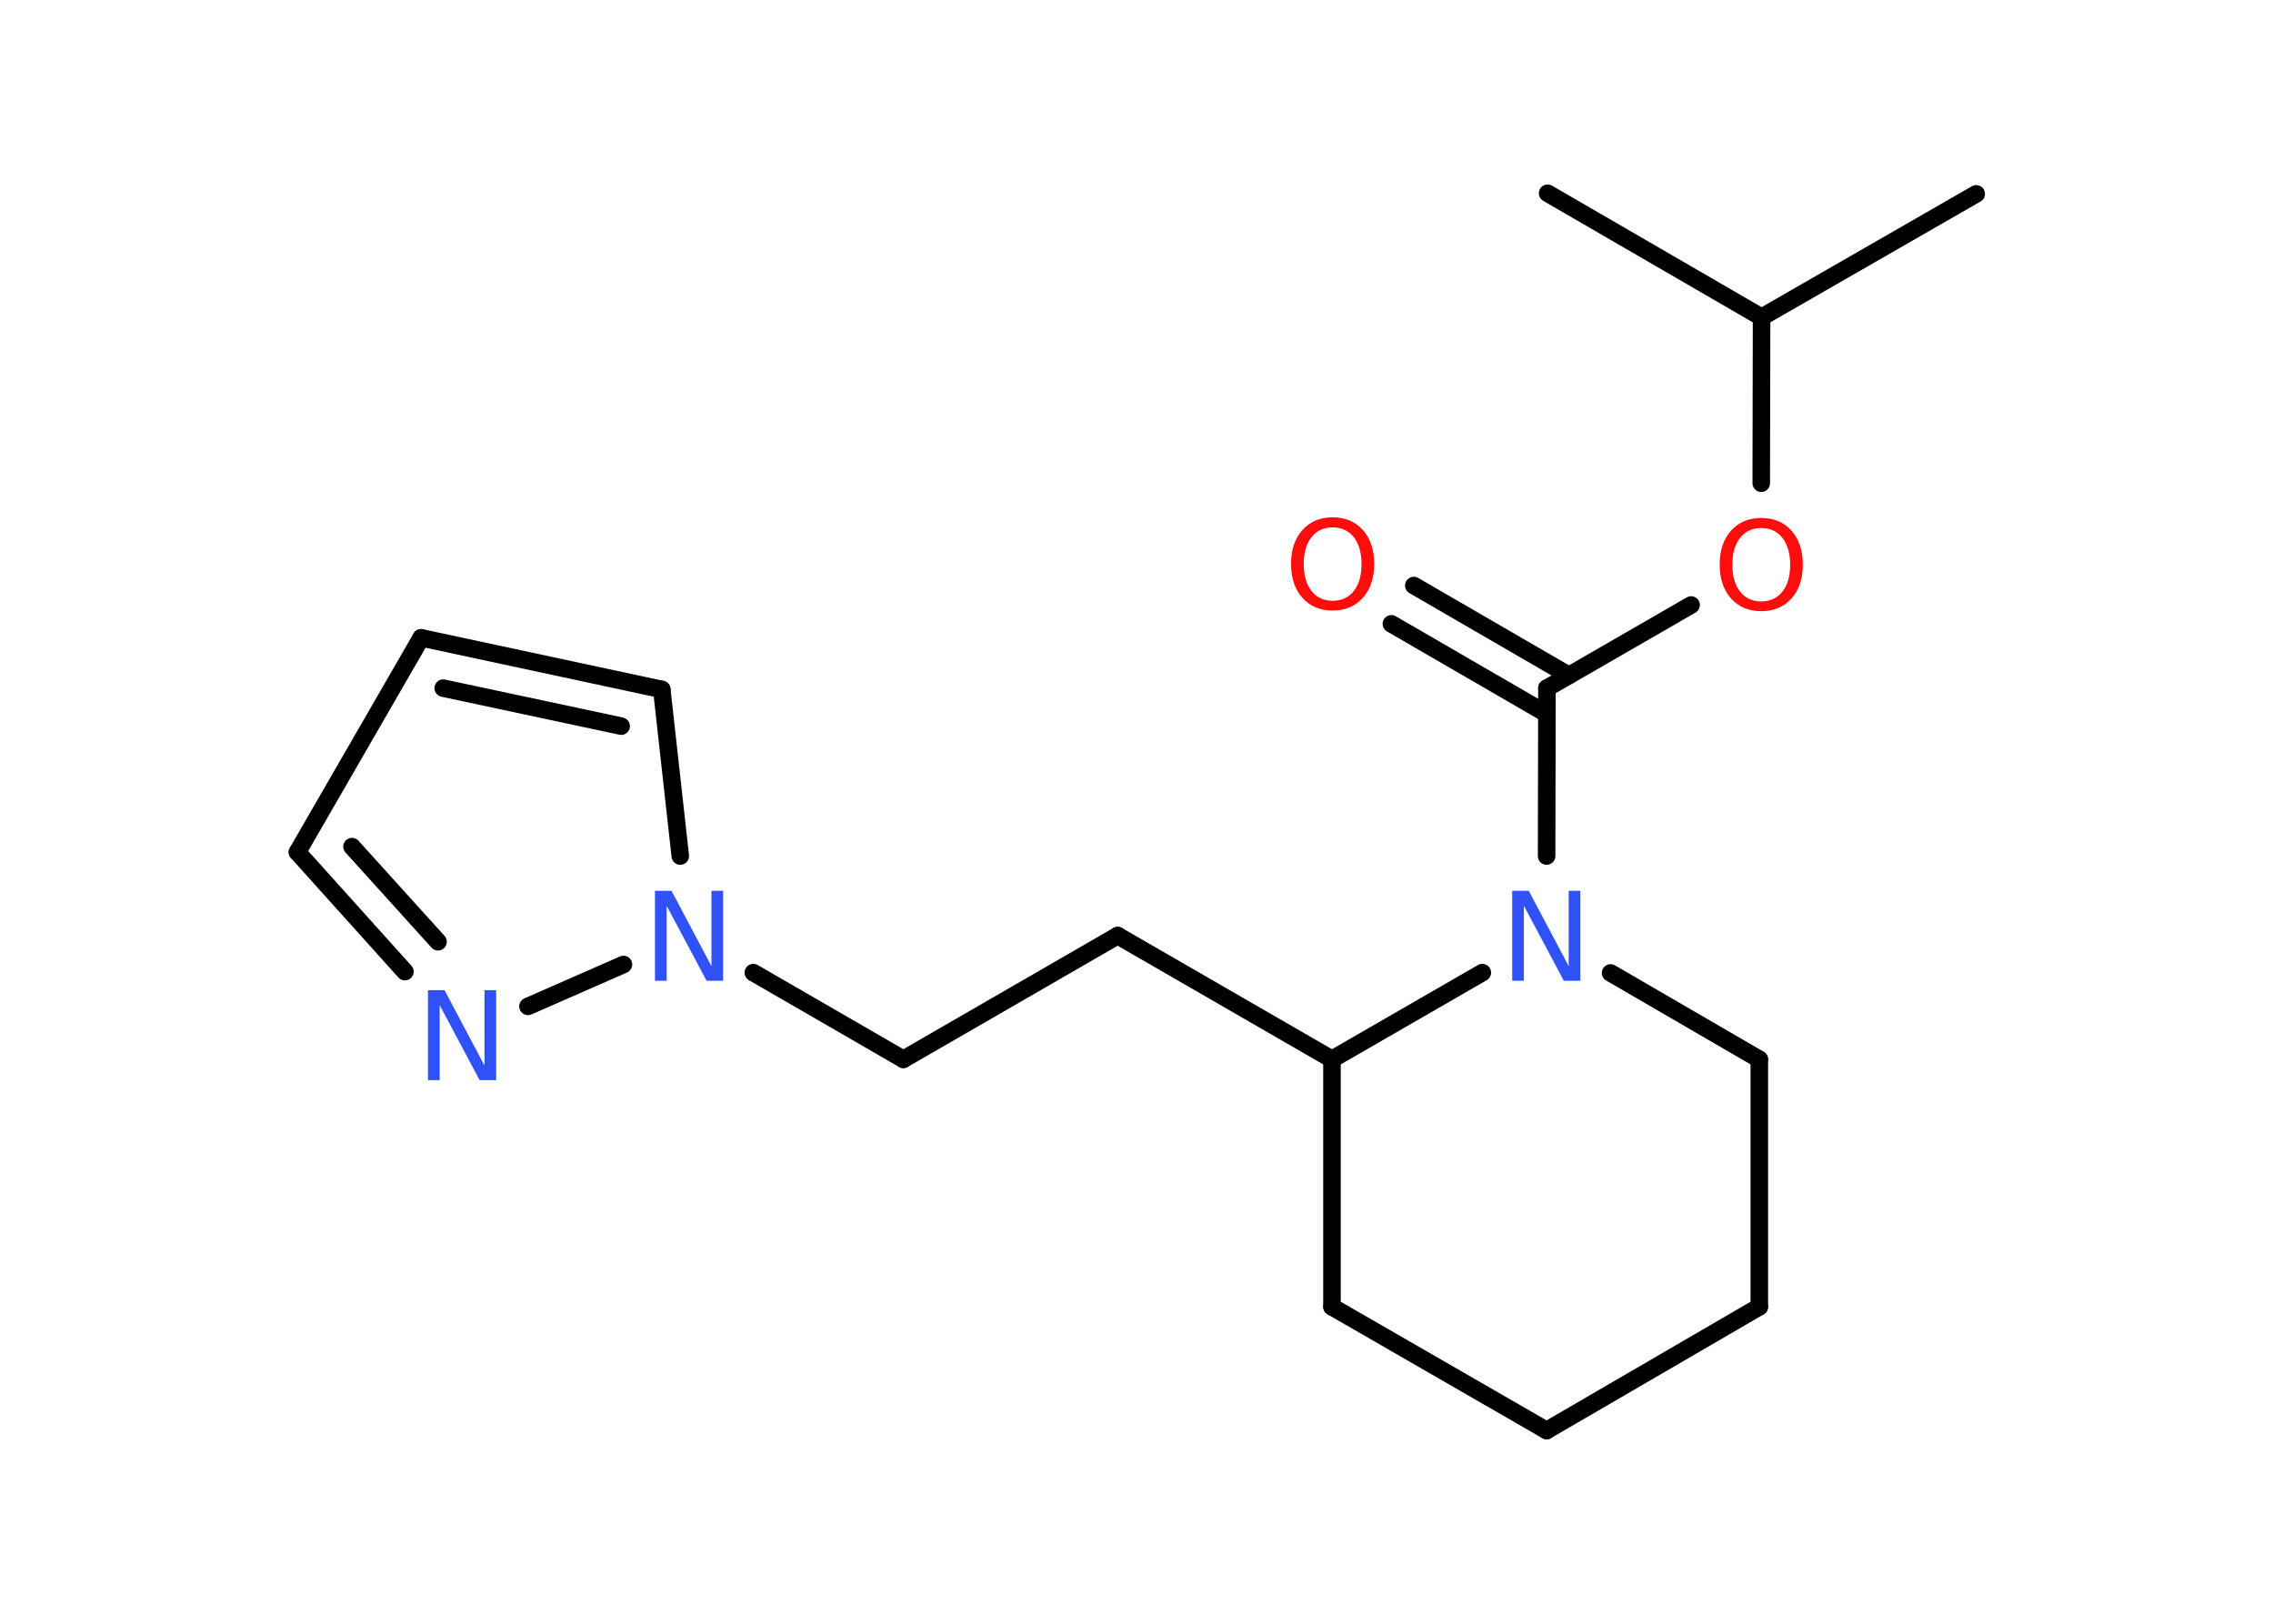 <?xml version='1.0' encoding='UTF-8'?>
<!DOCTYPE svg PUBLIC "-//W3C//DTD SVG 1.1//EN" "http://www.w3.org/Graphics/SVG/1.1/DTD/svg11.dtd">
<svg version='1.2' xmlns='http://www.w3.org/2000/svg' xmlns:xlink='http://www.w3.org/1999/xlink' width='70.0mm' height='50.0mm' viewBox='0 0 70.0 50.0'>
  <desc>Generated by the Chemistry Development Kit (http://github.com/cdk)</desc>
  <g stroke-linecap='round' stroke-linejoin='round' stroke='#000000' stroke-width='.54' fill='#3050F8'>
    <rect x='.0' y='.0' width='70.0' height='50.0' fill='#FFFFFF' stroke='none'/>
    <g id='mol1' class='mol'>
      <line id='mol1bnd1' class='bond' x1='60.86' y1='5.97' x2='54.25' y2='9.77'/>
      <line id='mol1bnd2' class='bond' x1='54.25' y1='9.77' x2='47.66' y2='5.95'/>
      <line id='mol1bnd3' class='bond' x1='54.25' y1='9.77' x2='54.24' y2='14.88'/>
      <line id='mol1bnd4' class='bond' x1='52.08' y1='18.63' x2='47.64' y2='21.19'/>
      <g id='mol1bnd5' class='bond'>
        <line x1='47.63' y1='21.98' x2='42.85' y2='19.21'/>
        <line x1='48.32' y1='20.8' x2='43.54' y2='18.03'/>
      </g>
      <line id='mol1bnd6' class='bond' x1='47.64' y1='21.19' x2='47.63' y2='26.36'/>
      <line id='mol1bnd7' class='bond' x1='49.6' y1='29.96' x2='54.18' y2='32.62'/>
      <line id='mol1bnd8' class='bond' x1='54.18' y1='32.62' x2='54.18' y2='40.24'/>
      <line id='mol1bnd9' class='bond' x1='54.18' y1='40.24' x2='47.63' y2='44.05'/>
      <line id='mol1bnd10' class='bond' x1='47.63' y1='44.05' x2='41.02' y2='40.24'/>
      <line id='mol1bnd11' class='bond' x1='41.02' y1='40.24' x2='41.02' y2='32.62'/>
      <line id='mol1bnd12' class='bond' x1='45.65' y1='29.95' x2='41.02' y2='32.62'/>
      <line id='mol1bnd13' class='bond' x1='41.02' y1='32.62' x2='34.42' y2='28.81'/>
      <line id='mol1bnd14' class='bond' x1='34.42' y1='28.81' x2='27.82' y2='32.62'/>
      <line id='mol1bnd15' class='bond' x1='27.82' y1='32.62' x2='23.2' y2='29.95'/>
      <line id='mol1bnd16' class='bond' x1='20.95' y1='26.36' x2='20.38' y2='21.23'/>
      <g id='mol1bnd17' class='bond'>
        <line x1='20.38' y1='21.23' x2='12.97' y2='19.64'/>
        <line x1='19.13' y1='22.36' x2='13.65' y2='21.19'/>
      </g>
      <line id='mol1bnd18' class='bond' x1='12.97' y1='19.64' x2='9.16' y2='26.24'/>
      <g id='mol1bnd19' class='bond'>
        <line x1='9.16' y1='26.24' x2='12.47' y2='29.92'/>
        <line x1='10.84' y1='26.07' x2='13.49' y2='29.0'/>
      </g>
      <line id='mol1bnd20' class='bond' x1='19.2' y1='29.7' x2='16.26' y2='30.99'/>
      <path id='mol1atm4' class='atom' d='M54.24 16.26q-.41 .0 -.65 .3q-.24 .3 -.24 .83q.0 .52 .24 .83q.24 .3 .65 .3q.41 .0 .65 -.3q.24 -.3 .24 -.83q.0 -.52 -.24 -.83q-.24 -.3 -.65 -.3zM54.24 15.95q.58 .0 .93 .39q.35 .39 .35 1.04q.0 .66 -.35 1.05q-.35 .39 -.93 .39q-.58 .0 -.93 -.39q-.35 -.39 -.35 -1.05q.0 -.65 .35 -1.04q.35 -.39 .93 -.39z' stroke='none' fill='#FF0D0D'/>
      <path id='mol1atm6' class='atom' d='M41.04 16.24q-.41 .0 -.65 .3q-.24 .3 -.24 .83q.0 .52 .24 .83q.24 .3 .65 .3q.41 .0 .65 -.3q.24 -.3 .24 -.83q.0 -.52 -.24 -.83q-.24 -.3 -.65 -.3zM41.04 15.93q.58 .0 .93 .39q.35 .39 .35 1.04q.0 .66 -.35 1.05q-.35 .39 -.93 .39q-.58 .0 -.93 -.39q-.35 -.39 -.35 -1.05q.0 -.65 .35 -1.04q.35 -.39 .93 -.39z' stroke='none' fill='#FF0D0D'/>
      <path id='mol1atm7' class='atom' d='M46.58 27.43h.5l1.23 2.32v-2.32h.36v2.77h-.51l-1.23 -2.31v2.31h-.36v-2.77z' stroke='none'/>
      <path id='mol1atm15' class='atom' d='M20.18 27.43h.5l1.23 2.32v-2.32h.36v2.77h-.51l-1.23 -2.31v2.31h-.36v-2.77z' stroke='none'/>
      <path id='mol1atm19' class='atom' d='M13.19 30.49h.5l1.23 2.32v-2.32h.36v2.77h-.51l-1.23 -2.31v2.31h-.36v-2.77z' stroke='none'/>
    </g>
  </g>
</svg>
